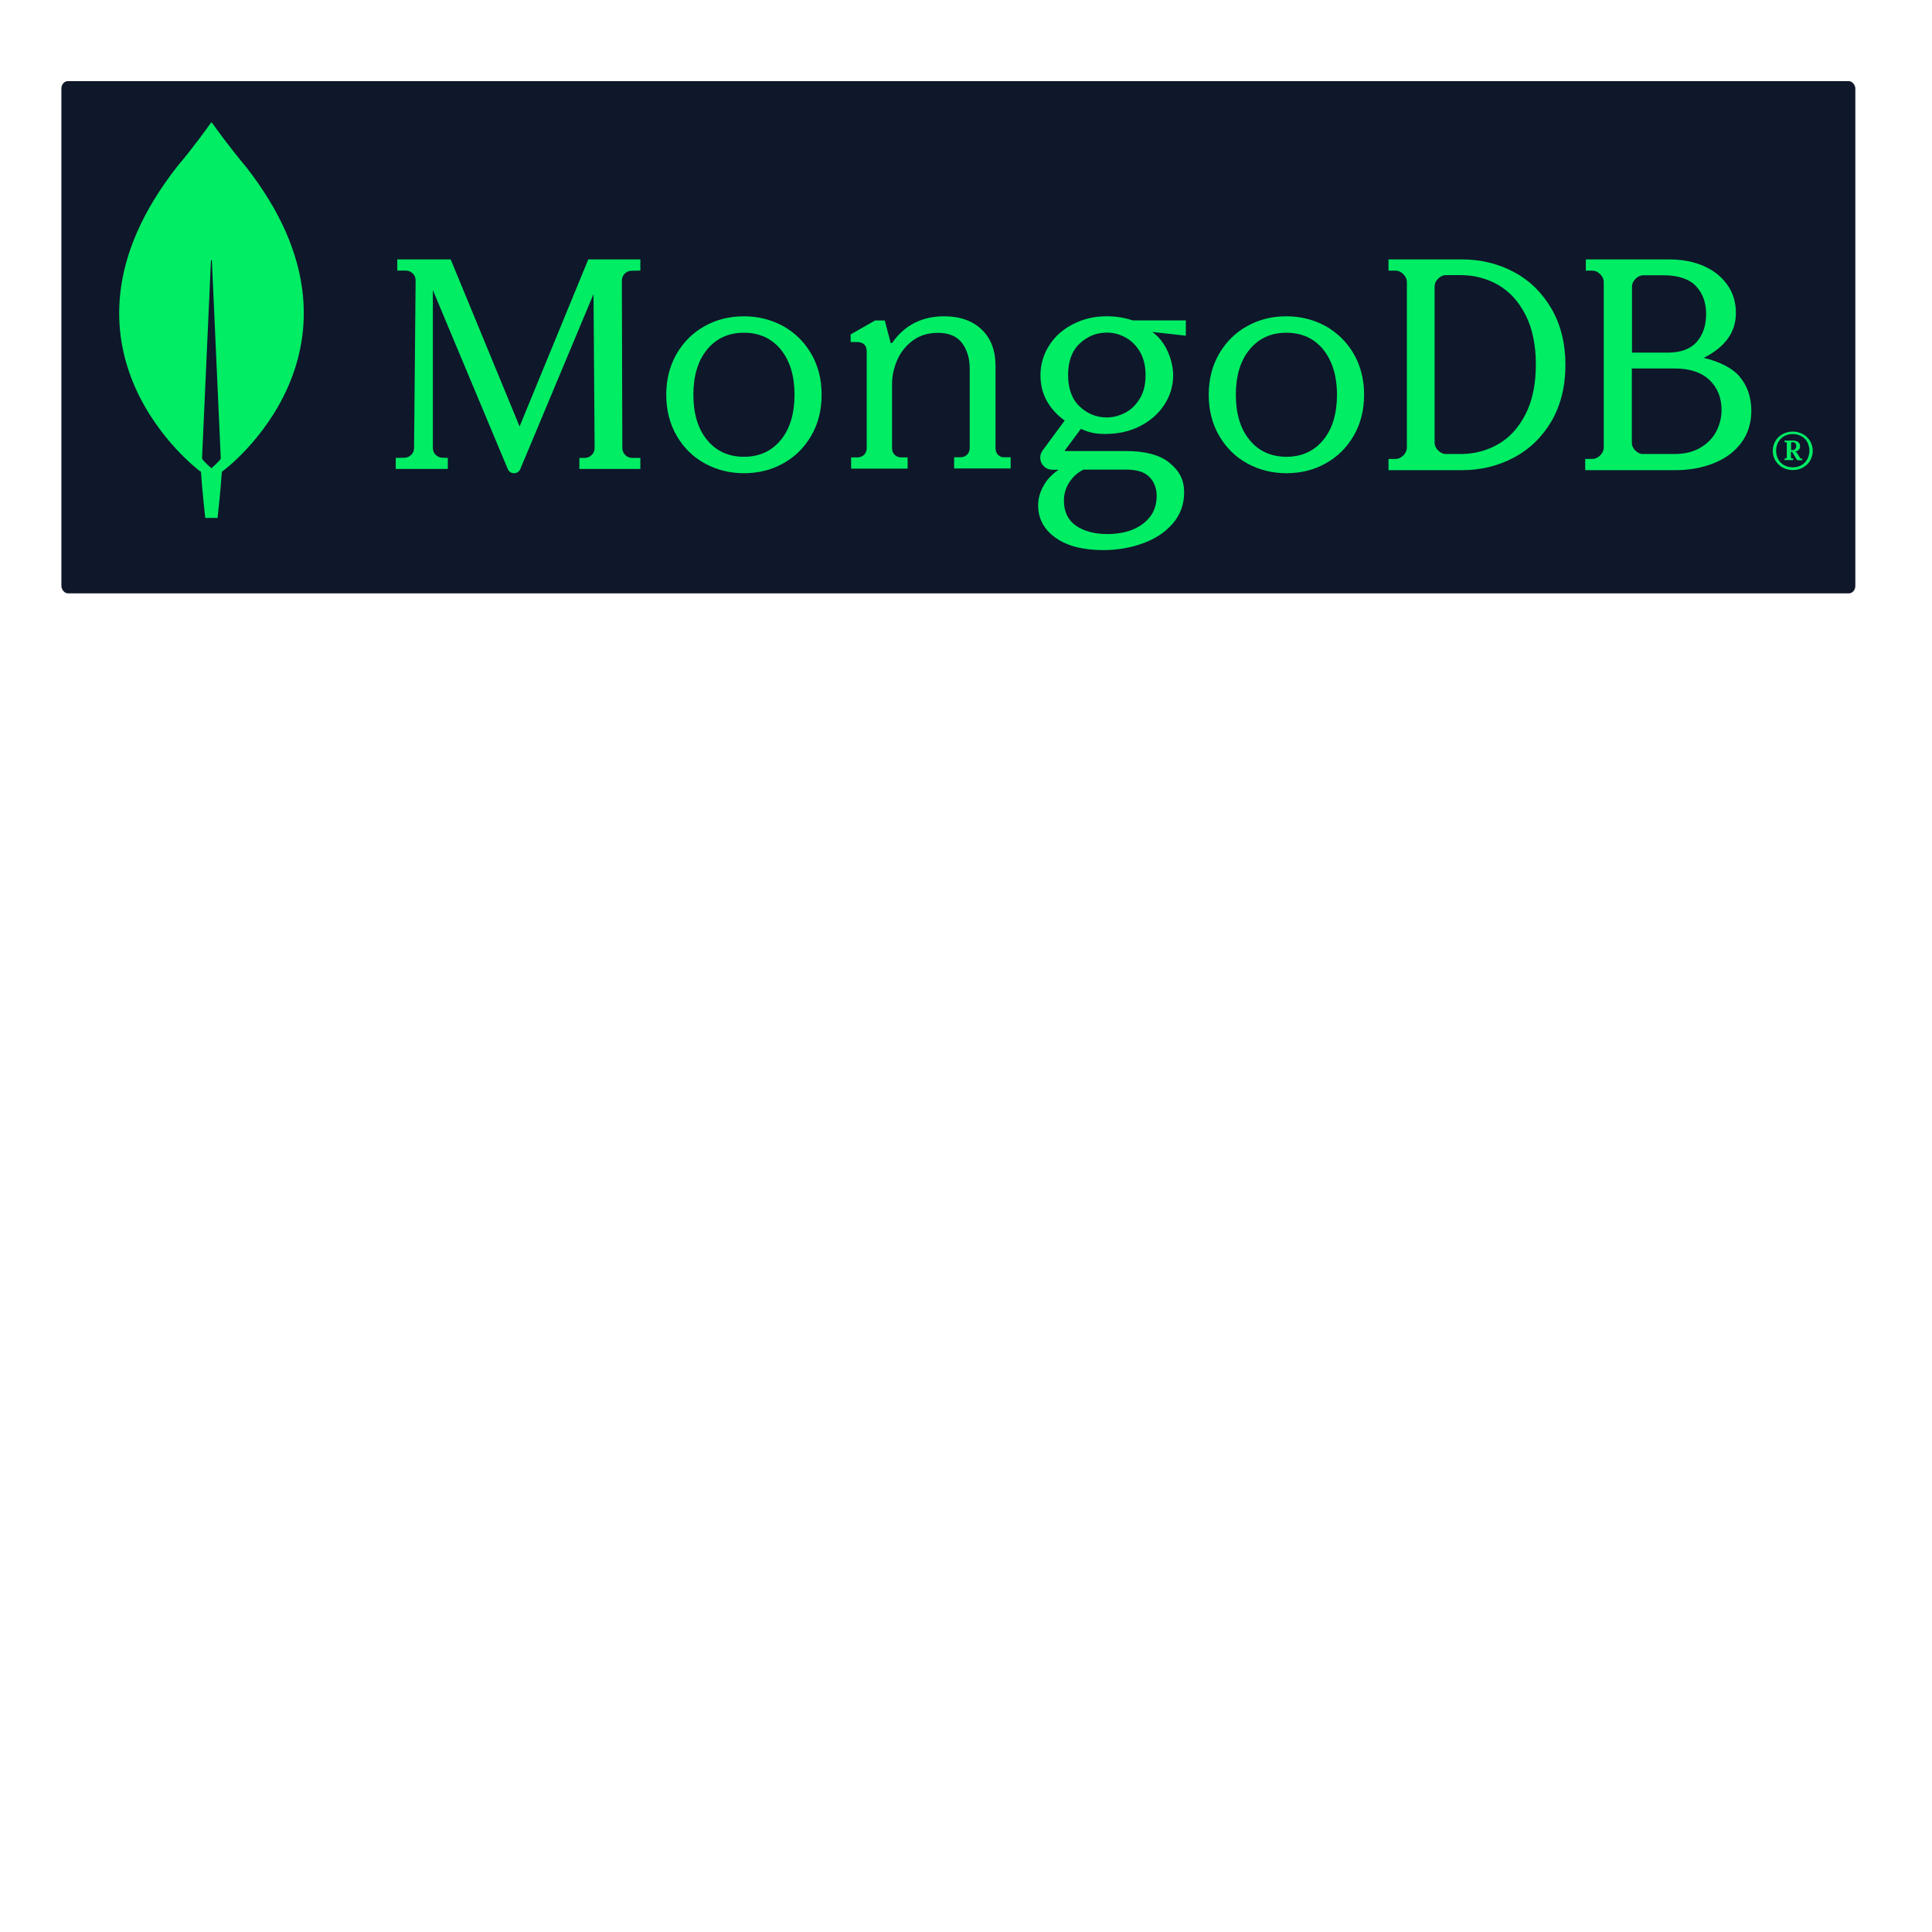 <?xml version="1.0" encoding="UTF-8" standalone="no" ?>
<!DOCTYPE svg PUBLIC "-//W3C//DTD SVG 1.1//EN" "http://www.w3.org/Graphics/SVG/1.1/DTD/svg11.dtd">
<svg xmlns="http://www.w3.org/2000/svg" xmlns:xlink="http://www.w3.org/1999/xlink" version="1.1" width="1080" height="1080" viewBox="0 0 1080 1080" xml:space="preserve">
<desc>Created with Fabric.js 5.2.4</desc>
<defs>
</defs>
<rect x="0" y="0" width="100%" height="100%" fill="transparent"></rect>
<g transform="matrix(1 0 0 1 540 540)" id="f7d75fc9-90cc-4fff-a565-03d50322ea9d"  >
<rect style="stroke: none; stroke-width: 1; stroke-dasharray: none; stroke-linecap: butt; stroke-dashoffset: 0; stroke-linejoin: miter; stroke-miterlimit: 4; fill: rgb(255,255,255); fill-rule: nonzero; opacity: 1; visibility: hidden;" vector-effect="non-scaling-stroke"  x="-540" y="-540" rx="0" ry="0" width="1080" height="1080" />
</g>
<g transform="matrix(1 0 0 1 540 540)" id="015ac30e-f75c-4e70-bc3c-e8c47eeec8df"  >
</g>
<g transform="matrix(0.86 0 0 0.86 1002.16 252.02)"  >
<path style="stroke: none; stroke-width: 1; stroke-dasharray: none; stroke-linecap: butt; stroke-dashoffset: 0; stroke-linejoin: miter; stroke-miterlimit: 4; fill: rgb(0,30,43); fill-rule: nonzero; opacity: 1;" vector-effect="non-scaling-stroke"  transform=" translate(-1089, -213.5)" d="M 1082.35 224.327 C 1080.37 223.244 1078.88 221.669 1077.69 219.799 C 1076.6 217.831 1076 215.764 1076 213.5 C 1076 211.236 1076.6 209.071 1077.69 207.201 C 1078.78 205.232 1080.37 203.756 1082.35 202.673 C 1084.34 201.591 1086.52 201 1089 201 C 1091.48 201 1093.66 201.591 1095.65 202.673 C 1097.63 203.756 1099.12 205.331 1100.31 207.201 C 1101.4 209.169 1102 211.236 1102 213.5 C 1102 215.764 1101.4 217.929 1100.31 219.799 C 1099.22 221.768 1097.63 223.244 1095.65 224.327 C 1093.66 225.409 1091.48 226 1089 226 C 1086.62 226 1084.34 225.508 1082.35 224.327 Z M 1094.56 222.949 C 1096.24 222.063 1097.44 220.685 1098.43 219.11 C 1099.32 217.437 1099.82 215.567 1099.82 213.5 C 1099.82 211.433 1099.32 209.563 1098.43 207.89 C 1097.53 206.217 1096.24 204.937 1094.56 204.051 C 1092.87 203.165 1091.08 202.673 1089 202.673 C 1086.92 202.673 1085.13 203.165 1083.44 204.051 C 1081.76 204.937 1080.56 206.315 1079.57 207.89 C 1078.68 209.563 1078.18 211.433 1078.18 213.5 C 1078.18 215.567 1078.68 217.437 1079.57 219.11 C 1080.47 220.783 1081.76 222.063 1083.44 222.949 C 1085.13 223.835 1086.92 224.327 1089 224.327 C 1091.08 224.327 1092.97 223.835 1094.56 222.949 Z M 1083.64 219.504 L 1083.64 218.618 L 1083.84 218.52 L 1084.44 218.52 C 1084.63 218.52 1084.83 218.421 1084.93 218.323 C 1085.13 218.126 1085.13 218.028 1085.13 217.831 L 1085.13 208.677 C 1085.13 208.48 1085.03 208.284 1084.93 208.185 C 1084.73 207.988 1084.63 207.988 1084.44 207.988 L 1083.84 207.988 L 1083.64 207.89 L 1083.64 207.004 L 1083.84 206.906 L 1089 206.906 C 1090.49 206.906 1091.58 207.201 1092.47 207.89 C 1093.37 208.579 1093.76 209.465 1093.76 210.646 C 1093.76 211.532 1093.47 212.417 1092.77 213.008 C 1092.08 213.697 1091.28 214.091 1090.29 214.189 L 1091.48 214.583 L 1093.76 218.224 C 1093.96 218.52 1094.16 218.618 1094.46 218.618 L 1095.05 218.618 L 1095.15 218.717 L 1095.15 219.602 L 1095.05 219.701 L 1091.98 219.701 L 1091.78 219.602 L 1088.6 214.287 L 1087.81 214.287 L 1087.81 217.831 C 1087.81 218.028 1087.91 218.224 1088.01 218.323 C 1088.21 218.52 1088.31 218.52 1088.5 218.52 L 1089.1 218.52 L 1089.3 218.618 L 1089.3 219.504 L 1089.1 219.602 L 1083.84 219.602 L 1083.64 219.504 Z M 1088.7 213.008 C 1089.5 213.008 1090.19 212.811 1090.59 212.319 C 1090.98 211.925 1091.28 211.236 1091.28 210.449 C 1091.28 209.661 1091.08 209.071 1090.69 208.579 C 1090.29 208.087 1089.69 207.89 1089 207.89 L 1088.6 207.89 C 1088.4 207.89 1088.21 207.988 1088.11 208.087 C 1087.91 208.283 1087.91 208.382 1087.91 208.579 L 1087.91 213.008 L 1088.7 213.008 Z" stroke-linecap="round" />
</g>
<g transform="matrix(0.91 0 0 1.03 535.73 188.52)"  >
<rect style="stroke: none; stroke-width: 1; stroke-dasharray: none; stroke-linecap: butt; stroke-dashoffset: 0; stroke-linejoin: miter; stroke-miterlimit: 4; fill: rgb(15,23,42); fill-rule: nonzero; opacity: 1;" vector-effect="non-scaling-stroke"  x="-551" y="-139" rx="4" ry="4" width="1102" height="278" />
</g>
<g transform="matrix(0.86 0 0 0.86 118.22 179.01)"  >
<path style="stroke: none; stroke-width: 1; stroke-dasharray: none; stroke-linecap: butt; stroke-dashoffset: 0; stroke-linejoin: miter; stroke-miterlimit: 4; fill: rgb(0,237,100); fill-rule: nonzero; opacity: 1;" vector-effect="non-scaling-stroke"  transform=" translate(-60, -128.5)" d="M 82.323 28.644 C 71.537 15.847 62.248 2.849 60.351 0.15 C 60.151 -0.05 59.852 -0.05 59.652 0.15 C 57.754 2.849 48.466 15.847 37.68 28.644 C -54.902 146.721 52.261 226.406 52.261 226.406 L 53.16 227.006 C 53.959 239.303 55.956 257 55.956 257 L 59.951 257 L 63.946 257 C 63.946 257 65.944 239.403 66.743 227.006 L 67.642 226.306 C 67.741 226.406 174.905 146.721 82.323 28.644 Z M 59.951 224.706 C 59.951 224.706 55.158 220.607 53.859 218.507 L 53.859 218.308 L 59.652 89.733 C 59.652 89.333 60.251 89.333 60.251 89.733 L 66.044 218.308 L 66.044 218.507 C 64.745 220.607 59.951 224.706 59.951 224.706 Z" stroke-linecap="round" />
</g>
<g transform="matrix(0.86 0 0 0.86 289.59 204.78)"  >
<path style="stroke: none; stroke-width: 1; stroke-dasharray: none; stroke-linecap: butt; stroke-dashoffset: 0; stroke-linejoin: miter; stroke-miterlimit: 4; fill: rgb(0,237,100); fill-rule: nonzero; opacity: 1;" vector-effect="non-scaling-stroke"  transform=" translate(-259.5, -158.5)" d="M 260.501 197.588 L 215.845 89.299 L 215.745 89 L 181.001 89 L 181.001 96.279 L 186.608 96.279 C 188.31 96.279 189.912 96.977 191.114 98.174 C 192.315 99.37 192.916 100.966 192.916 102.661 L 191.915 211.647 C 191.915 215.037 189.112 217.829 185.707 217.929 L 180 218.029 L 180 225.208 L 213.843 225.208 L 213.843 218.029 L 210.338 217.929 C 206.934 217.829 204.13 215.037 204.13 211.647 L 204.13 108.943 L 252.792 225.208 C 253.492 226.903 255.094 228 256.897 228 C 258.699 228 260.301 226.903 261.002 225.208 L 308.562 111.535 L 309.263 211.647 C 309.263 215.137 306.459 217.929 302.955 218.029 L 299.35 218.029 L 299.35 225.208 L 339 225.208 L 339 218.029 L 333.593 218.029 C 330.189 218.029 327.385 215.137 327.285 211.747 L 326.985 102.76 C 326.985 99.27 329.788 96.478 333.193 96.379 L 339 96.279 L 339 89 L 305.157 89 L 260.501 197.588 Z" stroke-linecap="round" />
</g>
<g transform="matrix(0.86 0 0 0.86 520.24 219.38)"  >
<path style="stroke: none; stroke-width: 1; stroke-dasharray: none; stroke-linecap: butt; stroke-dashoffset: 0; stroke-linejoin: miter; stroke-miterlimit: 4; fill: rgb(0,237,100); fill-rule: nonzero; opacity: 1;" vector-effect="non-scaling-stroke"  transform=" translate(-528, -175.5)" d="M 571.869 216.136 C 570.764 215.04 570.162 213.546 570.162 211.754 L 570.162 158.369 C 570.162 148.21 567.151 140.242 561.127 134.565 C 555.205 128.888 546.973 126 536.734 126 C 522.378 126 511.035 131.777 503.104 143.131 C 503.004 143.33 502.703 143.43 502.402 143.43 C 502.1 143.43 501.9 143.23 501.9 142.932 L 498.185 128.689 L 491.961 128.689 L 476 137.753 L 476 142.732 L 480.116 142.732 C 482.023 142.732 483.629 143.23 484.734 144.226 C 485.838 145.222 486.44 146.716 486.44 148.808 L 486.44 211.654 C 486.44 213.447 485.838 214.941 484.734 216.036 C 483.629 217.132 482.124 217.729 480.317 217.729 L 476.301 217.729 L 476.301 225 L 513.042 225 L 513.042 217.729 L 509.027 217.729 C 507.22 217.729 505.714 217.132 504.61 216.036 C 503.506 214.941 502.903 213.447 502.903 211.654 L 502.903 170.022 C 502.903 164.743 504.108 159.465 506.317 154.286 C 508.625 149.206 512.038 144.924 516.556 141.637 C 521.073 138.35 526.494 136.757 532.718 136.757 C 539.745 136.757 545.066 138.948 548.378 143.33 C 551.691 147.712 553.398 153.389 553.398 160.162 L 553.398 211.554 C 553.398 213.347 552.795 214.841 551.691 215.937 C 550.587 217.032 549.081 217.63 547.274 217.63 L 543.259 217.63 L 543.259 224.9 L 580 224.9 L 580 217.63 L 575.985 217.63 C 574.479 217.829 573.073 217.231 571.869 216.136 Z" stroke-linecap="round" />
</g>
<g transform="matrix(0.86 0 0 0.86 825.63 203.92)"  >
<path style="stroke: none; stroke-width: 1; stroke-dasharray: none; stroke-linecap: butt; stroke-dashoffset: 0; stroke-linejoin: miter; stroke-miterlimit: 4; fill: rgb(0,237,100); fill-rule: nonzero; opacity: 1;" vector-effect="non-scaling-stroke"  transform=" translate(-883.5, -157.5)" d="M 907.546 97.212 C 897.39 91.804 886.039 89 873.792 89 L 826 89 L 826 96.311 L 830.68 96.311 C 832.472 96.311 834.065 97.012 835.658 98.614 C 837.152 100.116 837.948 101.819 837.948 103.621 L 837.948 211.379 C 837.948 213.181 837.152 214.884 835.658 216.386 C 834.165 217.888 832.472 218.689 830.68 218.689 L 826 218.689 L 826 226 L 873.792 226 C 886.039 226 897.39 223.196 907.546 217.788 C 917.701 212.38 925.966 204.368 931.94 194.154 C 937.914 183.939 941 171.621 941 157.6 C 941 143.58 937.914 131.362 931.94 121.047 C 925.866 110.632 917.701 102.62 907.546 97.212 Z M 921.784 157.4 C 921.784 170.219 919.494 181.034 915.013 189.747 C 910.533 198.46 904.558 204.969 897.19 209.175 C 889.823 213.382 881.658 215.485 872.896 215.485 L 863.238 215.485 C 861.446 215.485 859.853 214.784 858.26 213.181 C 856.766 211.679 855.97 209.977 855.97 208.174 L 855.97 106.526 C 855.97 104.723 856.667 103.121 858.26 101.518 C 859.753 100.016 861.446 99.215 863.238 99.215 L 872.896 99.215 C 881.658 99.215 889.823 101.318 897.19 105.524 C 904.558 109.73 910.533 116.24 915.013 124.953 C 919.494 133.665 921.784 144.581 921.784 157.4 Z" stroke-linecap="round" />
</g>
<g transform="matrix(0.86 0 0 0.86 932.58 203.92)"  >
<path style="stroke: none; stroke-width: 1; stroke-dasharray: none; stroke-linecap: butt; stroke-dashoffset: 0; stroke-linejoin: miter; stroke-miterlimit: 4; fill: rgb(0,237,100); fill-rule: nonzero; opacity: 1;" vector-effect="non-scaling-stroke"  transform=" translate(-1008, -157.5)" d="M 1053.97 164.711 C 1049.55 159.603 1041.02 155.297 1030.99 152.993 C 1044.84 146.083 1051.96 136.369 1051.96 123.851 C 1051.96 117.041 1050.16 110.932 1046.54 105.724 C 1042.93 100.517 1037.81 96.311 1031.29 93.406 C 1024.76 90.502 1017.13 89 1008.5 89 L 954.402 89 L 954.402 96.311 L 958.718 96.311 C 960.524 96.311 962.13 97.012 963.736 98.614 C 965.242 100.116 966.045 101.819 966.045 103.621 L 966.045 211.379 C 966.045 213.181 965.242 214.884 963.736 216.386 C 962.231 217.888 960.524 218.689 958.718 218.689 L 954 218.689 L 954 226 L 1012.72 226 C 1021.65 226 1029.98 224.498 1037.51 221.493 C 1045.04 218.489 1051.06 214.083 1055.38 208.274 C 1059.79 202.466 1062 195.355 1062 187.143 C 1061.9 178.33 1059.29 170.819 1053.97 164.711 Z M 986.621 213.281 C 985.115 211.779 984.312 210.077 984.312 208.274 L 984.312 159.904 L 1012.22 159.904 C 1022.05 159.904 1029.58 162.407 1034.8 167.414 C 1040.02 172.422 1042.63 178.931 1042.63 186.943 C 1042.63 191.75 1041.42 196.457 1039.22 200.763 C 1036.91 205.17 1033.49 208.675 1028.88 211.379 C 1024.36 214.083 1018.74 215.485 1012.22 215.485 L 991.639 215.485 C 989.833 215.585 988.227 214.784 986.621 213.281 Z M 984.413 149.588 L 984.413 106.626 C 984.413 104.823 985.115 103.221 986.721 101.618 C 988.227 100.116 989.933 99.315 991.74 99.315 L 1004.99 99.315 C 1014.52 99.315 1021.55 101.719 1025.97 106.325 C 1030.38 111.032 1032.59 117.041 1032.59 124.452 C 1032.59 132.063 1030.48 138.172 1026.37 142.779 C 1022.25 147.285 1016.03 149.588 1007.8 149.588 L 984.413 149.588 Z" stroke-linecap="round" />
</g>
<g transform="matrix(0.86 0 0 0.86 415.87 220.67)"  >
<path style="stroke: none; stroke-width: 1; stroke-dasharray: none; stroke-linecap: butt; stroke-dashoffset: 0; stroke-linejoin: miter; stroke-miterlimit: 4; fill: rgb(0,237,100); fill-rule: nonzero; opacity: 1;" vector-effect="non-scaling-stroke"  transform=" translate(-406.5, -177)" d="M 431.999 132.387 C 424.329 128.196 415.763 126 406.5 126 C 397.237 126 388.571 128.096 381.001 132.387 C 373.331 136.579 367.255 142.667 362.773 150.352 C 358.291 158.037 356 167.02 356 177 C 356 186.98 358.291 195.963 362.773 203.648 C 367.255 211.333 373.331 217.421 381.001 221.613 C 388.671 225.804 397.237 228 406.5 228 C 415.763 228 424.429 225.904 431.999 221.613 C 439.669 217.421 445.745 211.333 450.227 203.648 C 454.709 195.963 457 186.98 457 177 C 457 167.02 454.709 158.037 450.227 150.352 C 445.745 142.667 439.669 136.679 431.999 132.387 Z M 439.37 177 C 439.37 189.276 436.382 199.256 430.405 206.442 C 424.529 213.628 416.461 217.321 406.5 217.321 C 396.54 217.321 388.471 213.628 382.595 206.442 C 376.618 199.256 373.63 189.276 373.63 177 C 373.63 164.724 376.618 154.744 382.595 147.558 C 388.471 140.372 396.54 136.679 406.5 136.679 C 416.461 136.679 424.529 140.372 430.405 147.558 C 436.382 154.843 439.37 164.724 439.37 177 Z" stroke-linecap="round" />
</g>
<g transform="matrix(0.86 0 0 0.86 719.11 220.67)"  >
<path style="stroke: none; stroke-width: 1; stroke-dasharray: none; stroke-linecap: butt; stroke-dashoffset: 0; stroke-linejoin: miter; stroke-miterlimit: 4; fill: rgb(0,237,100); fill-rule: nonzero; opacity: 1;" vector-effect="non-scaling-stroke"  transform=" translate(-759.5, -177)" d="M 784.999 132.387 C 777.329 128.196 768.763 126 759.5 126 C 750.237 126 741.571 128.096 734.001 132.387 C 726.331 136.579 720.255 142.667 715.773 150.352 C 711.291 158.037 709 167.02 709 177 C 709 186.98 711.291 195.963 715.773 203.648 C 720.255 211.333 726.331 217.421 734.001 221.613 C 741.671 225.804 750.237 228 759.5 228 C 768.763 228 777.429 225.904 784.999 221.613 C 792.669 217.421 798.745 211.333 803.227 203.648 C 807.709 195.963 810 186.98 810 177 C 810 167.02 807.709 158.037 803.227 150.352 C 798.745 142.667 792.569 136.679 784.999 132.387 Z M 792.37 177 C 792.37 189.276 789.381 199.256 783.405 206.442 C 777.528 213.628 769.46 217.321 759.5 217.321 C 749.539 217.321 741.471 213.628 735.595 206.442 C 729.618 199.256 726.63 189.276 726.63 177 C 726.63 164.624 729.618 154.744 735.595 147.558 C 741.471 140.372 749.539 136.679 759.5 136.679 C 769.46 136.679 777.528 140.372 783.405 147.558 C 789.282 154.843 792.37 164.724 792.37 177 Z" stroke-linecap="round" />
</g>
<g transform="matrix(0.86 0 0 0.86 621.61 242.15)"  >
<path style="stroke: none; stroke-width: 1; stroke-dasharray: none; stroke-linecap: butt; stroke-dashoffset: 0; stroke-linejoin: miter; stroke-miterlimit: 4; fill: rgb(0,237,100); fill-rule: nonzero; opacity: 1;" vector-effect="non-scaling-stroke"  transform=" translate(-646, -202)" d="M 642.64 126 C 634.614 126 627.292 127.704 620.671 131.113 C 614.05 134.522 608.834 139.135 605.122 145.05 C 601.411 150.865 599.505 157.383 599.505 164.301 C 599.505 170.517 600.909 176.232 603.818 181.346 C 606.627 186.259 610.439 190.369 615.254 193.778 L 600.909 213.23 C 599.103 215.636 598.903 218.844 600.207 221.451 C 601.611 224.158 604.219 225.763 607.229 225.763 L 611.342 225.763 C 607.329 228.47 604.119 231.678 601.912 235.488 C 599.304 239.8 598 244.311 598 248.923 C 598 257.546 601.812 264.665 609.335 269.979 C 616.759 275.293 627.191 278 640.332 278 C 649.461 278 658.188 276.496 666.113 273.588 C 674.138 270.681 680.658 266.369 685.473 260.755 C 690.389 255.14 692.897 248.322 692.897 240.501 C 692.897 232.28 689.887 226.464 682.865 220.85 C 676.847 216.137 667.417 213.631 655.68 213.631 L 615.555 213.631 C 615.455 213.631 615.354 213.53 615.354 213.53 C 615.354 213.53 615.254 213.33 615.354 213.23 L 625.787 199.193 C 628.596 200.496 631.204 201.298 633.511 201.799 C 635.918 202.301 638.627 202.501 641.636 202.501 C 650.063 202.501 657.687 200.797 664.307 197.388 C 670.928 193.979 676.245 189.367 680.057 183.451 C 683.868 177.636 685.774 171.119 685.774 164.201 C 685.774 156.781 682.163 143.245 672.332 136.327 C 672.332 136.227 672.433 136.227 672.433 136.227 L 694 138.633 L 694 128.707 L 659.492 128.707 C 654.075 126.902 648.458 126 642.64 126 Z M 654.677 188.665 C 650.865 190.67 646.752 191.773 642.64 191.773 C 635.919 191.773 630 189.367 624.984 184.654 C 619.969 179.942 617.461 173.024 617.461 164.201 C 617.461 155.377 619.969 148.459 624.984 143.747 C 630 139.034 635.919 136.628 642.64 136.628 C 646.853 136.628 650.865 137.631 654.677 139.736 C 658.489 141.741 661.599 144.85 664.107 148.96 C 666.514 153.071 667.818 158.185 667.818 164.201 C 667.818 170.317 666.614 175.43 664.107 179.441 C 661.699 183.551 658.489 186.66 654.677 188.665 Z M 627.492 225.662 L 654.677 225.662 C 662.201 225.662 667.016 227.166 670.226 230.375 C 673.436 233.583 675.041 237.894 675.041 242.908 C 675.041 250.227 672.132 256.243 666.314 260.755 C 660.495 265.267 652.671 267.573 643.041 267.573 C 634.614 267.573 627.592 265.668 622.476 262.058 C 617.36 258.449 614.752 252.934 614.752 245.916 C 614.752 241.504 615.956 237.393 618.364 233.784 C 620.771 230.174 623.68 227.567 627.492 225.662 Z" stroke-linecap="round" />
</g>
<g transform="matrix(0.86 0 0 0.86 1002.16 252.02)"  >
<path style="stroke: none; stroke-width: 1; stroke-dasharray: none; stroke-linecap: butt; stroke-dashoffset: 0; stroke-linejoin: miter; stroke-miterlimit: 4; fill: rgb(0,237,100); fill-rule: nonzero; opacity: 1;" vector-effect="non-scaling-stroke"  transform=" translate(-1089, -213.5)" d="M 1082.35 224.327 C 1080.37 223.244 1078.88 221.669 1077.69 219.799 C 1076.6 217.831 1076 215.764 1076 213.5 C 1076 211.236 1076.6 209.071 1077.69 207.201 C 1078.78 205.232 1080.37 203.756 1082.35 202.673 C 1084.34 201.591 1086.52 201 1089 201 C 1091.48 201 1093.66 201.591 1095.65 202.673 C 1097.63 203.756 1099.12 205.331 1100.31 207.201 C 1101.4 209.169 1102 211.236 1102 213.5 C 1102 215.764 1101.4 217.929 1100.31 219.799 C 1099.22 221.768 1097.63 223.244 1095.65 224.327 C 1093.66 225.409 1091.48 226 1089 226 C 1086.62 226 1084.34 225.409 1082.35 224.327 Z M 1094.56 222.85 C 1096.24 221.965 1097.44 220.587 1098.43 219.012 C 1099.32 217.339 1099.82 215.468 1099.82 213.402 C 1099.82 211.335 1099.32 209.465 1098.43 207.791 C 1097.53 206.118 1096.24 204.839 1094.56 203.953 C 1092.87 203.067 1091.08 202.575 1089 202.575 C 1086.92 202.575 1085.13 203.067 1083.44 203.953 C 1081.76 204.839 1080.56 206.217 1079.57 207.791 C 1078.68 209.465 1078.18 211.335 1078.18 213.402 C 1078.18 215.468 1078.68 217.339 1079.57 219.012 C 1080.47 220.685 1081.76 221.965 1083.44 222.85 C 1085.13 223.736 1086.92 224.228 1089 224.228 C 1091.08 224.228 1092.97 223.736 1094.56 222.85 Z M 1083.64 219.406 L 1083.64 218.52 L 1083.84 218.421 L 1084.44 218.421 C 1084.63 218.421 1084.83 218.323 1084.93 218.224 C 1085.13 218.028 1085.13 217.929 1085.13 217.732 L 1085.13 208.579 C 1085.13 208.382 1085.03 208.185 1084.93 208.087 C 1084.73 207.89 1084.63 207.89 1084.44 207.89 L 1083.84 207.89 L 1083.64 207.791 L 1083.64 206.906 L 1083.84 206.807 L 1089 206.807 C 1090.49 206.807 1091.58 207.102 1092.47 207.791 C 1093.37 208.48 1093.76 209.366 1093.76 210.547 C 1093.76 211.433 1093.47 212.319 1092.77 212.909 C 1092.08 213.598 1091.28 213.992 1090.29 214.091 L 1091.48 214.484 L 1093.76 218.126 C 1093.96 218.421 1094.16 218.52 1094.46 218.52 L 1095.05 218.52 L 1095.15 218.618 L 1095.15 219.504 L 1095.05 219.602 L 1091.98 219.602 L 1091.78 219.504 L 1088.6 214.189 L 1087.81 214.189 L 1087.81 217.732 C 1087.81 217.929 1087.91 218.126 1088.01 218.224 C 1088.21 218.421 1088.31 218.421 1088.5 218.421 L 1089.1 218.421 L 1089.3 218.52 L 1089.3 219.406 L 1089.1 219.504 L 1083.84 219.504 L 1083.64 219.406 Z M 1088.7 213.008 C 1089.5 213.008 1090.19 212.811 1090.59 212.319 C 1090.98 211.925 1091.28 211.236 1091.28 210.449 C 1091.28 209.661 1091.08 209.071 1090.69 208.579 C 1090.29 208.087 1089.69 207.89 1089 207.89 L 1088.6 207.89 C 1088.4 207.89 1088.21 207.988 1088.11 208.087 C 1087.91 208.283 1087.91 208.382 1087.91 208.579 L 1087.91 213.008 L 1088.7 213.008 Z" stroke-linecap="round" />
</g>
</svg>